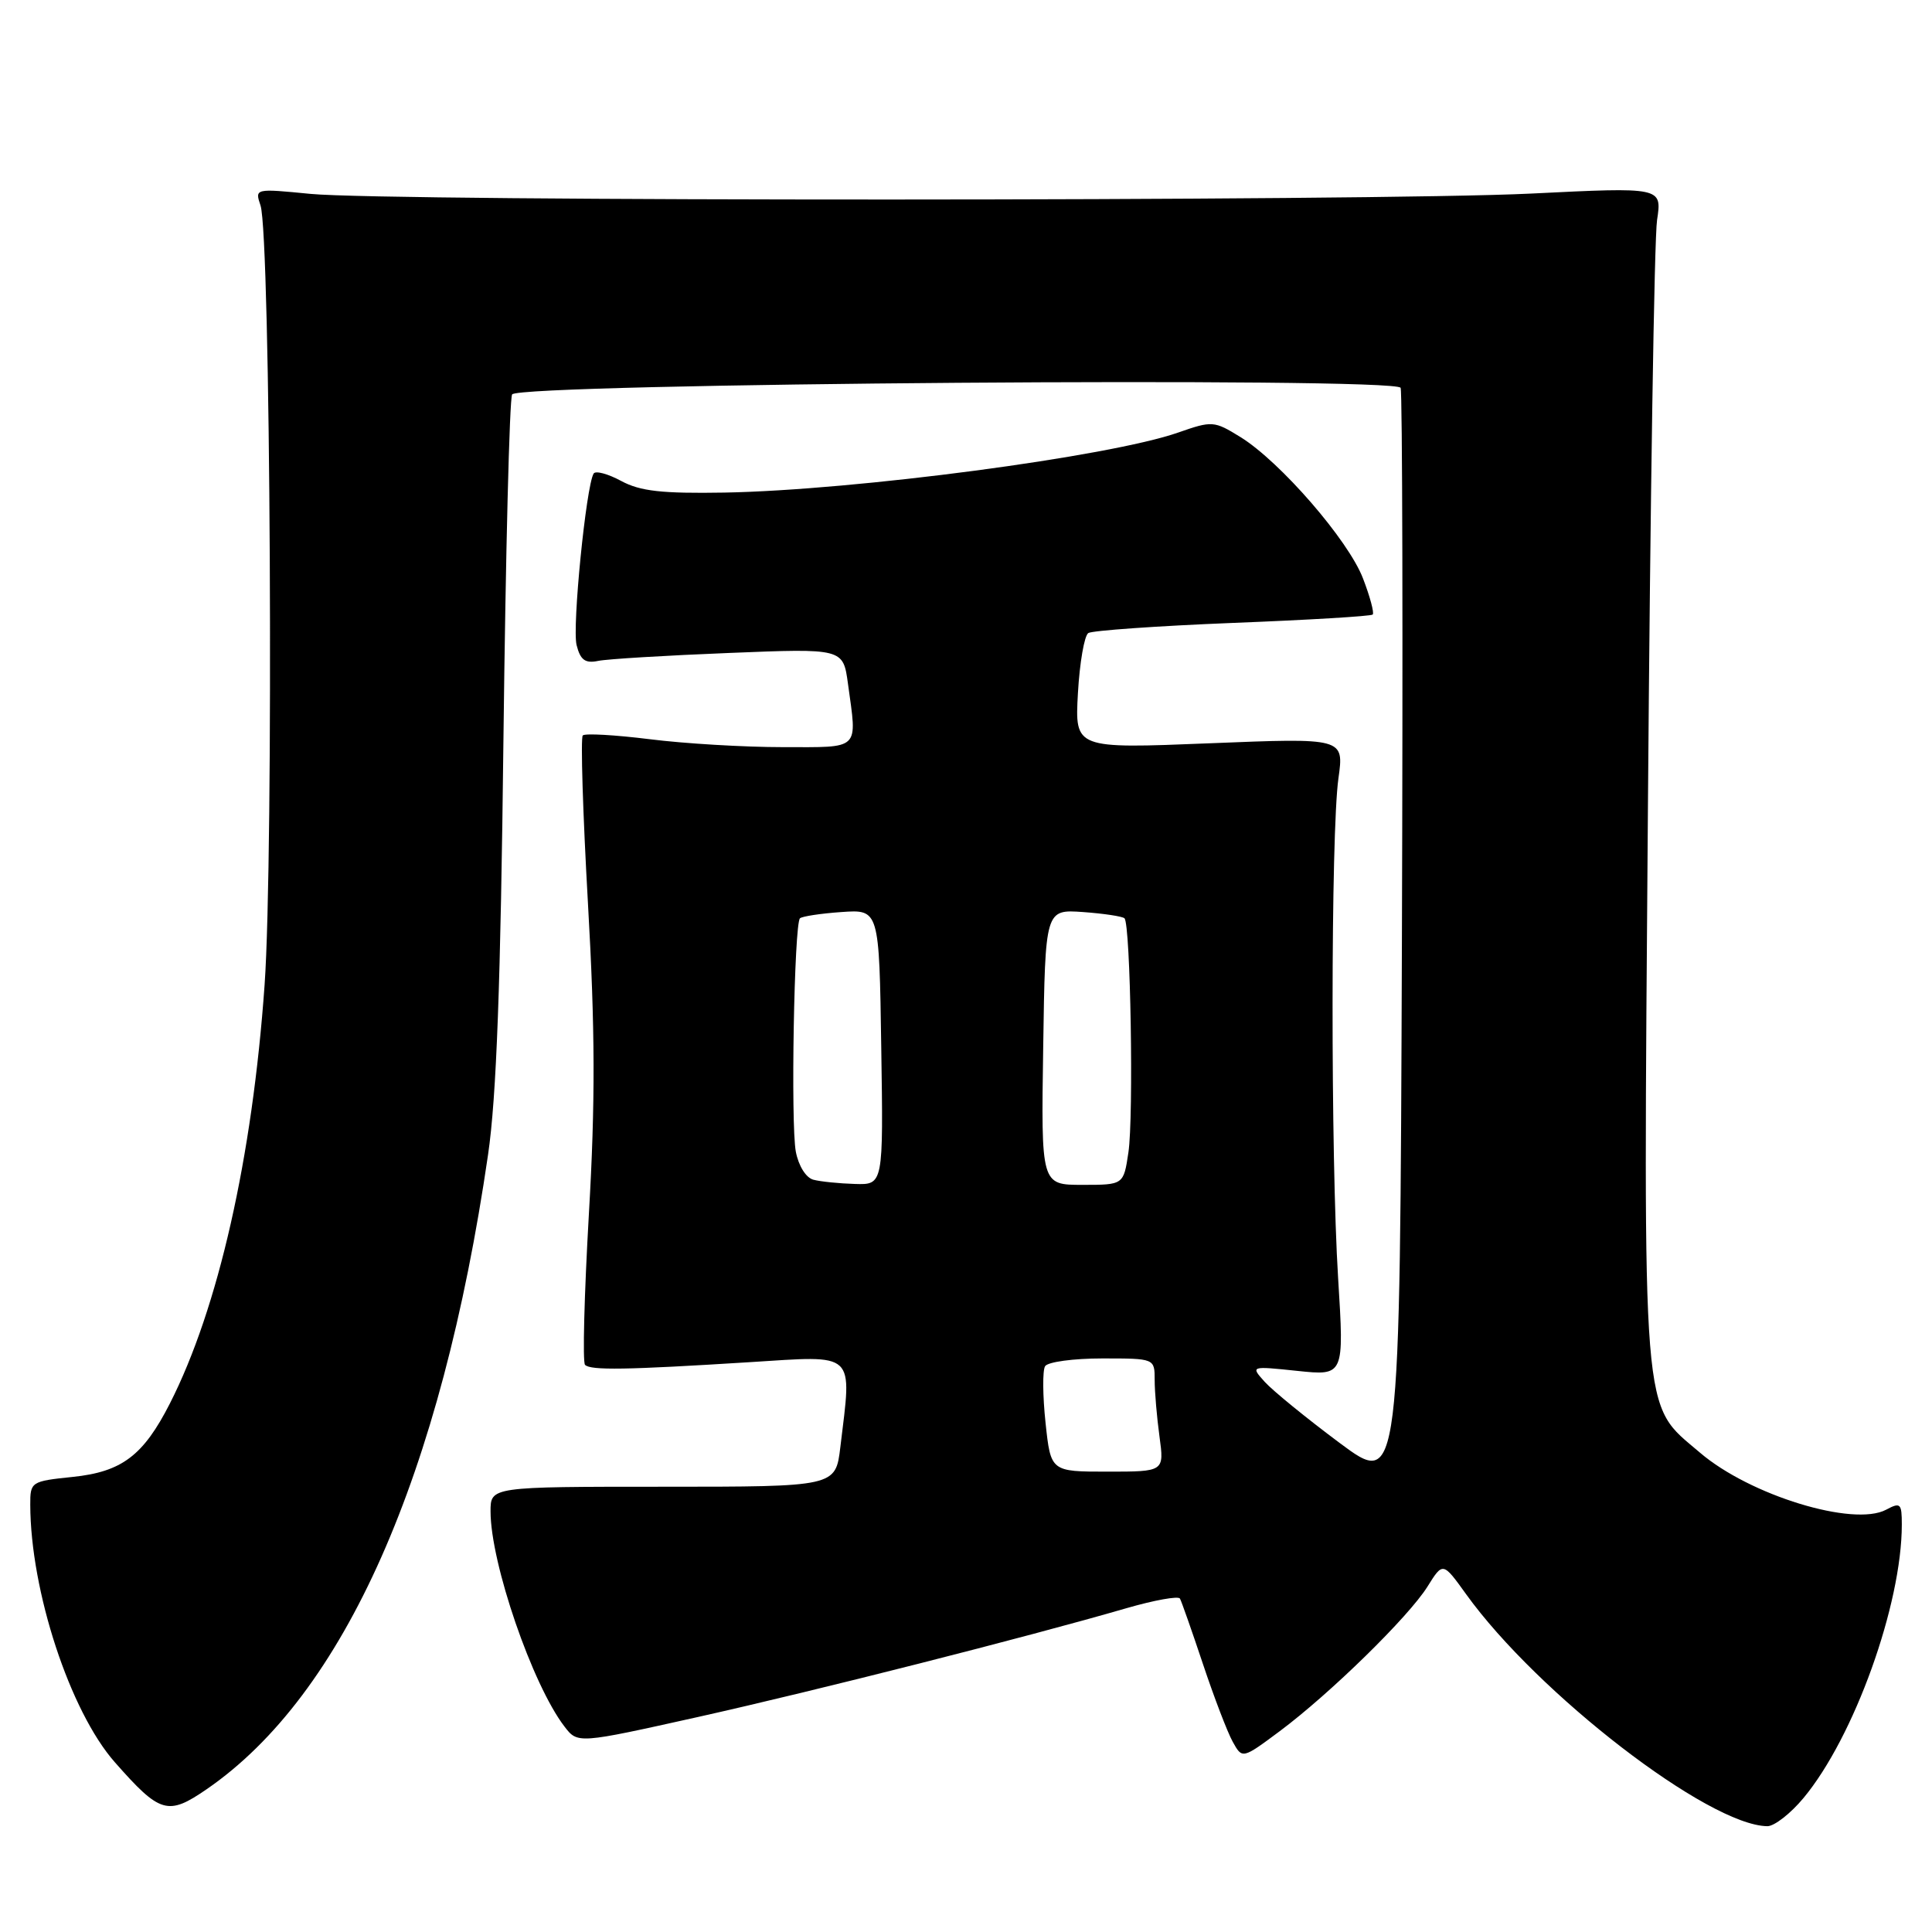 <?xml version="1.0" encoding="UTF-8" standalone="no"?>
<!DOCTYPE svg PUBLIC "-//W3C//DTD SVG 1.1//EN" "http://www.w3.org/Graphics/SVG/1.1/DTD/svg11.dtd" >
<svg xmlns="http://www.w3.org/2000/svg" xmlns:xlink="http://www.w3.org/1999/xlink" version="1.1" viewBox="0 0 256 256">
 <g >
 <path fill="currentColor"
d=" M 238.97 238.25 C 245.68 230.19 252.00 212.61 252.00 202.01 C 252.00 199.20 251.82 199.03 249.93 200.04 C 245.61 202.35 231.86 198.14 225.25 192.48 C 217.44 185.80 217.74 189.58 218.36 106.86 C 218.66 66.51 219.20 31.54 219.57 29.15 C 220.23 24.79 220.23 24.79 202.86 25.65 C 181.93 26.68 51.53 26.71 41.13 25.69 C 33.78 24.97 33.76 24.97 34.52 27.23 C 35.85 31.20 36.28 113.24 35.06 130.50 C 33.44 153.41 28.92 173.37 22.51 185.97 C 18.99 192.88 16.14 195.03 9.62 195.70 C 4.12 196.27 4.00 196.35 4.01 199.39 C 4.04 210.82 9.27 226.75 15.21 233.50 C 21.22 240.32 22.24 240.62 27.40 237.07 C 45.62 224.53 58.47 195.56 64.67 153.00 C 65.79 145.36 66.34 130.35 66.71 97.88 C 67.00 73.33 67.51 52.81 67.86 52.26 C 68.81 50.79 185.03 49.92 185.59 51.39 C 185.83 52.00 185.90 85.05 185.76 124.82 C 185.50 197.15 185.50 197.15 177.50 191.19 C 173.10 187.91 168.64 184.27 167.59 183.11 C 165.69 181.00 165.69 181.00 171.90 181.65 C 178.11 182.30 178.11 182.30 177.31 169.40 C 176.31 153.38 176.33 110.37 177.35 103.13 C 178.10 97.77 178.10 97.77 160.26 98.49 C 142.42 99.21 142.42 99.21 142.83 91.86 C 143.06 87.81 143.68 84.22 144.21 83.88 C 144.75 83.55 153.35 82.94 163.34 82.54 C 173.33 82.15 181.68 81.65 181.89 81.43 C 182.11 81.22 181.54 79.07 180.61 76.66 C 178.69 71.61 169.64 61.17 164.36 57.91 C 160.88 55.76 160.62 55.74 156.13 57.31 C 147.00 60.51 113.38 64.95 96.00 65.27 C 87.70 65.41 84.83 65.09 82.31 63.73 C 80.55 62.78 78.91 62.34 78.66 62.75 C 77.66 64.39 75.80 83.08 76.40 85.47 C 76.90 87.46 77.54 87.93 79.27 87.57 C 80.50 87.32 88.30 86.85 96.61 86.52 C 111.72 85.91 111.72 85.91 112.36 90.60 C 113.58 99.53 114.13 99.00 103.72 99.00 C 98.62 99.00 90.69 98.53 86.10 97.95 C 81.51 97.38 77.52 97.15 77.22 97.45 C 76.92 97.75 77.23 107.78 77.91 119.75 C 78.86 136.39 78.89 146.05 78.03 160.87 C 77.42 171.53 77.18 180.52 77.52 180.85 C 78.26 181.60 82.99 181.52 99.25 180.50 C 113.60 179.60 112.89 178.94 111.35 191.75 C 110.72 197.00 110.72 197.00 87.86 197.00 C 65.00 197.00 65.00 197.00 65.00 200.27 C 65.00 207.12 70.55 223.26 74.80 228.78 C 76.55 231.06 76.55 231.06 92.53 227.50 C 108.19 224.00 135.91 216.97 149.24 213.10 C 152.94 212.03 156.14 211.45 156.35 211.82 C 156.56 212.20 157.93 216.10 159.40 220.50 C 160.87 224.90 162.64 229.53 163.34 230.79 C 164.61 233.08 164.61 233.08 169.56 229.40 C 176.25 224.41 186.65 214.23 189.15 210.23 C 191.19 206.96 191.19 206.96 194.26 211.23 C 203.77 224.45 226.39 241.88 234.18 241.98 C 235.10 241.99 237.26 240.31 238.97 238.25 Z  M 138.54 188.53 C 138.16 184.97 138.13 181.59 138.48 181.03 C 138.83 180.46 142.24 180.00 146.06 180.00 C 153.00 180.00 153.00 180.00 153.00 182.86 C 153.00 184.43 153.29 187.81 153.64 190.36 C 154.27 195.00 154.27 195.00 146.75 195.00 C 139.23 195.00 139.23 195.00 138.54 188.53 Z  M 107.78 156.32 C 106.79 156.06 105.81 154.48 105.45 152.60 C 104.76 148.91 105.23 122.42 106.00 121.68 C 106.28 121.42 108.75 121.04 111.50 120.85 C 116.50 120.50 116.50 120.50 116.77 138.75 C 117.05 157.00 117.05 157.00 113.27 156.88 C 111.20 156.82 108.73 156.57 107.78 156.32 Z  M 138.23 138.75 C 138.50 120.50 138.50 120.50 143.50 120.85 C 146.25 121.05 148.72 121.42 149.00 121.68 C 149.80 122.45 150.23 147.98 149.52 152.70 C 148.88 157.00 148.88 157.00 143.42 157.00 C 137.95 157.00 137.95 157.00 138.23 138.75 Z "/>
</g>
</svg>